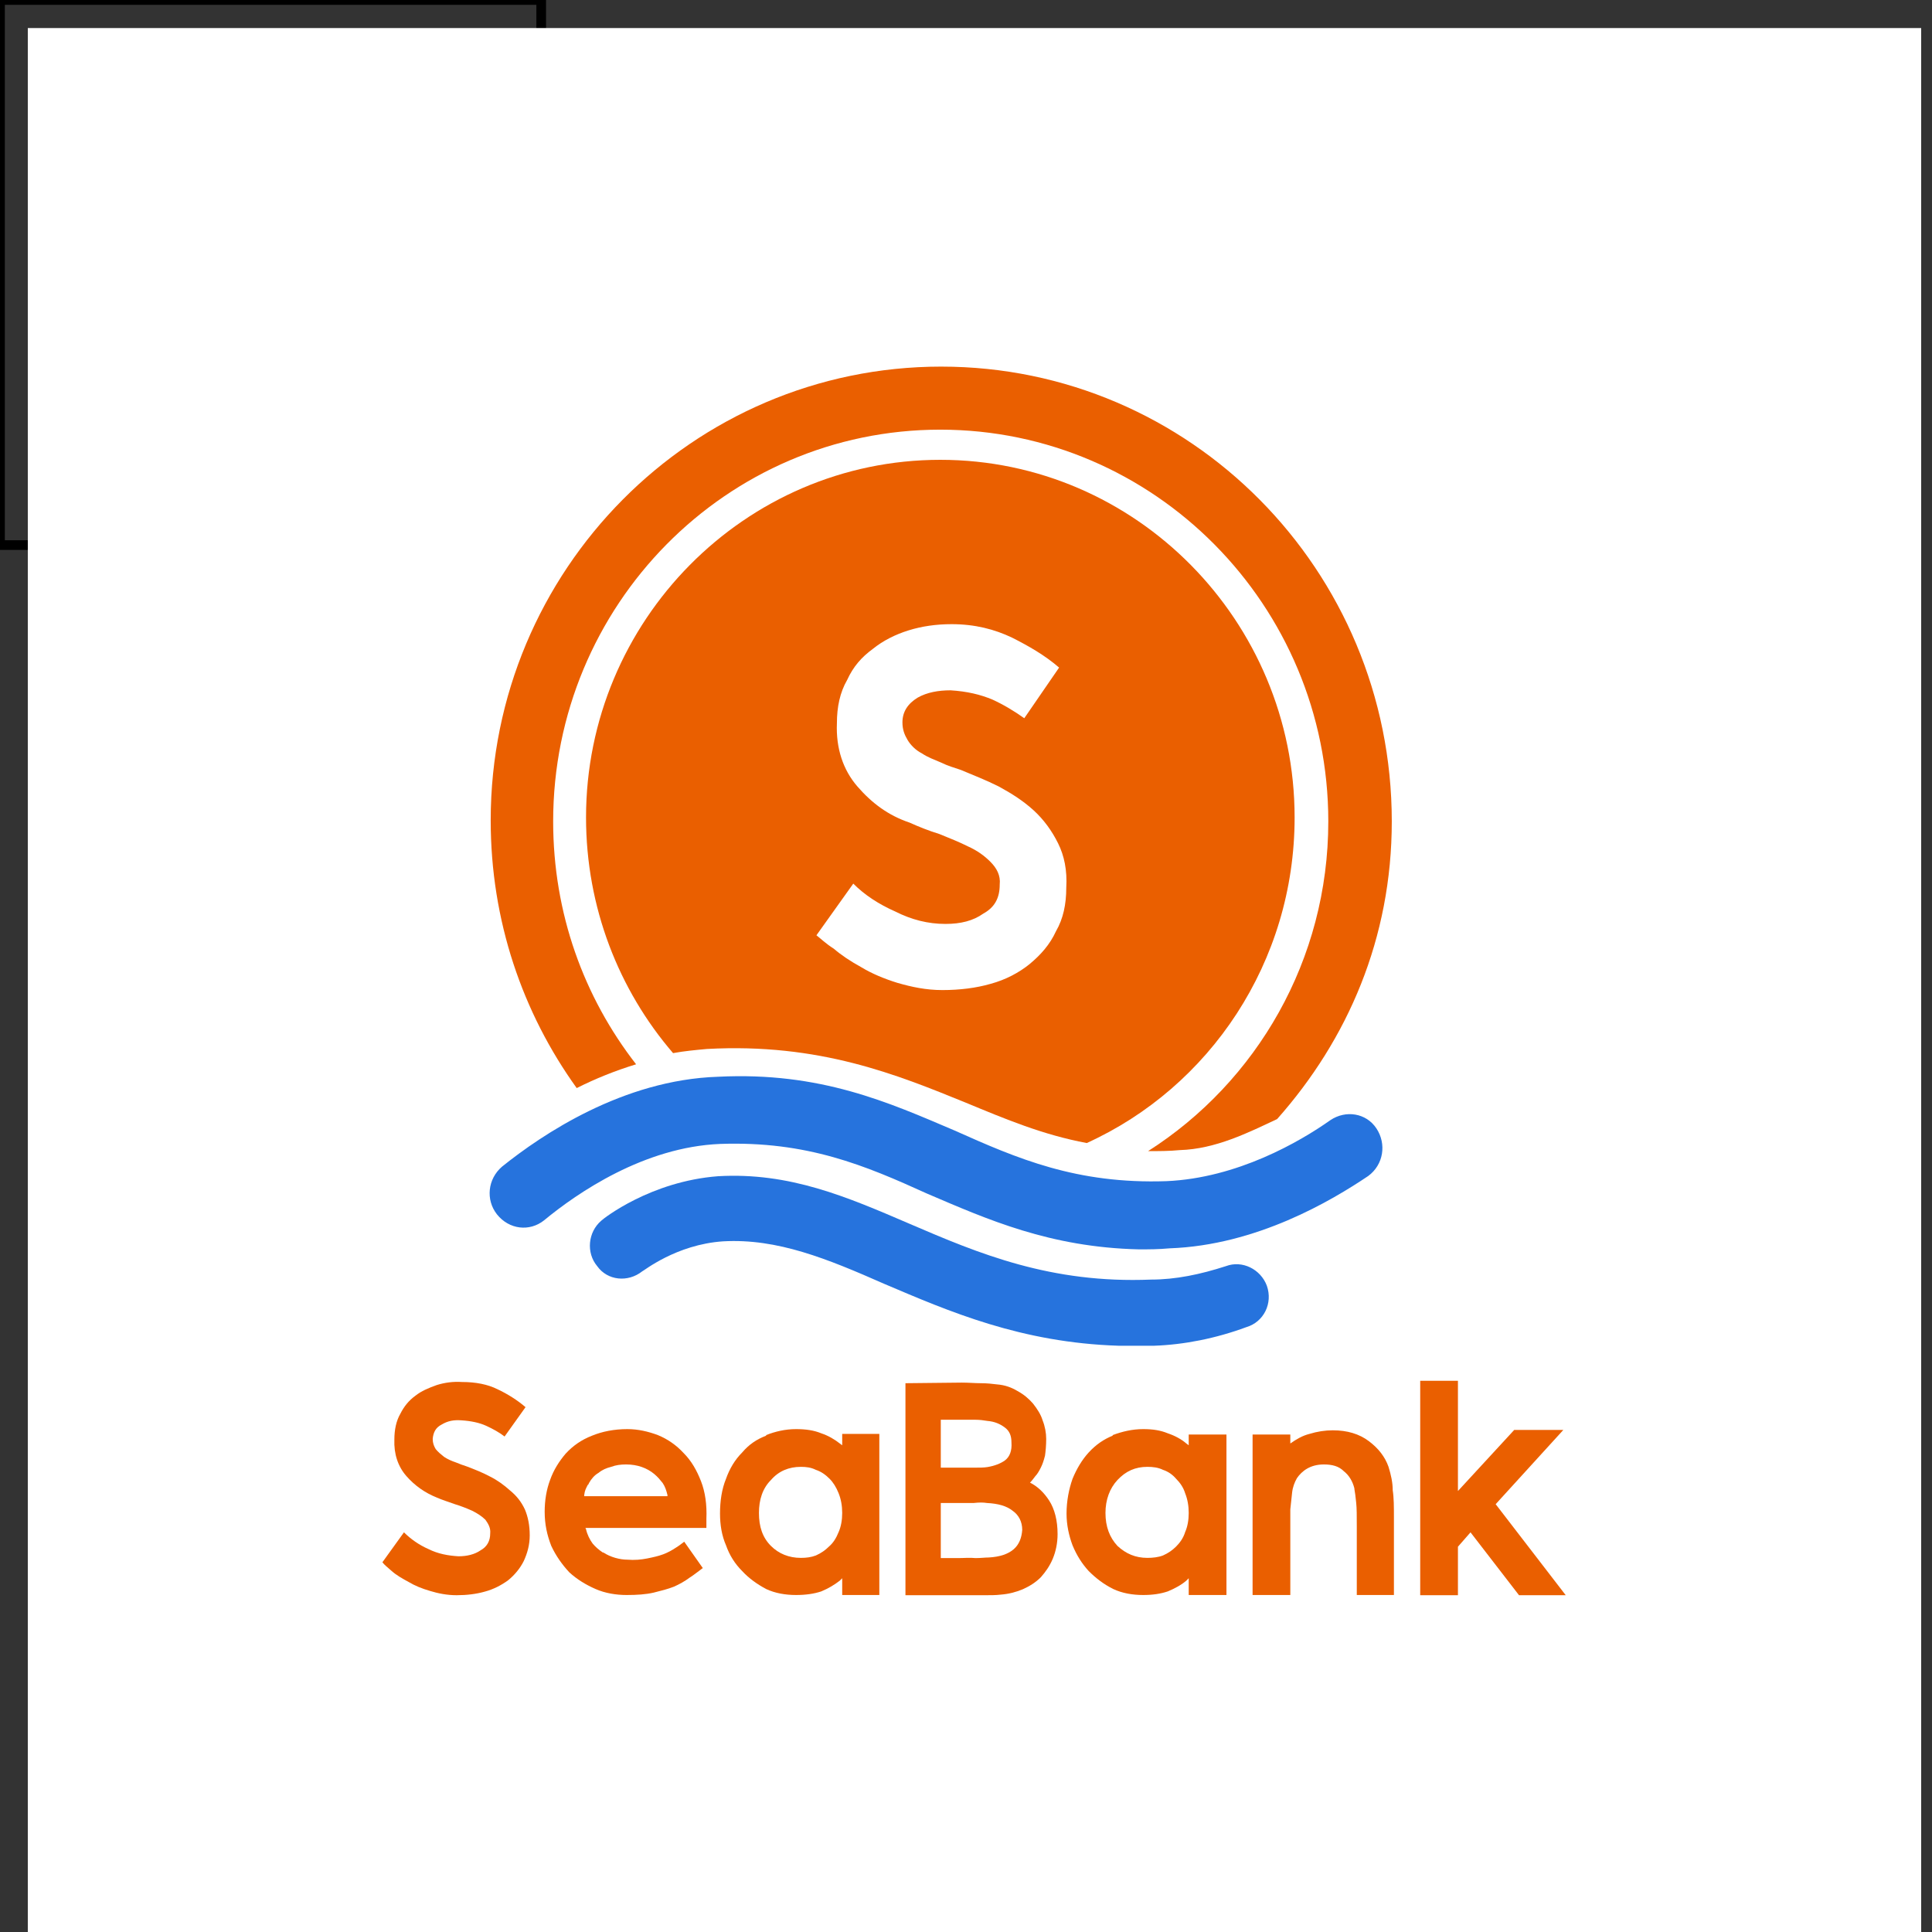 <svg width="200" height="200" xmlns="http://www.w3.org/2000/svg" xml:space="preserve" version="1.1">
 <rect width="100%" height="100%" fill="#333333" stroke="none"/>
 <desc>Created with Fabric.js 5.2.4</desc>

 <g>
  <title>Layer 1</title>
  <g stroke="null" id="svg_25">
   <rect stroke="null" id="svg_1" fill="transparent" height="56.427" width="56.025" y="0" x="0"/>
   <g stroke="null" id="4b00f375-9d5c-41b7-85ce-2d427d634843" transform="matrix(0 0 0 0 0 0)"/>
   <g stroke="null" id="b8d1f5b7-92a9-4c99-8a23-a84b4b942f39" transform="matrix(0.28 0 0 0.282 98.043 98.748)">
    <rect stroke=" none" id="svg_2" fill-rule=" nonzero" fill=" rgb(255,255,255)" stroke-miterlimit="4" stroke-linejoin=" miter" stroke-dashoffset="0" stroke-linecap=" butt" stroke-dasharray=" none" height="700" width="700" y="-339.873" x="-339.873" vector-effect="non-scaling-stroke"/>
   </g>
   <g stroke="null" id="svg_3" transform="matrix(0.106 0 0 0.107 94.612 75.706)">
    <path stroke=" none" id="svg_4" fill-rule=" nonzero" fill=" rgb(234,95,0)" stroke-miterlimit="4" stroke-linejoin=" miter" stroke-dashoffset="0" stroke-dasharray=" none" stroke-linecap=" butt" d="m26.65,-352.85c-243,0 -440,197 -440,439c0,97 31,186 84,259c18,-9 38,-17 58,-23c-51,-65 -81,-146 -81,-235c0,-209 169,-379 378,-379c209,0 379,170 379,379c0,134 -70,252 -176,319c10,0 21,0 31,-1c35,-1 67,-17 95,-30c69,-77 112,-175 112,-288c0,-243 -197,-440 -440,-440z" vector-effect="non-scaling-stroke"/>
   </g>
   <g stroke="null" id="svg_5" transform="matrix(0.106 0 0 0.107 93.379 127.661)">
    <path stroke=" none" id="svg_6" fill-rule=" nonzero" fill=" rgb(38,115,221)" stroke-miterlimit="4" stroke-linejoin=" miter" stroke-dashoffset="0" stroke-dasharray=" none" stroke-linecap=" butt" d="m316.29,31.87c-25,8 -49,13 -73,13c-98,4 -168,-25 -236,-54c-61,-26 -117,-50 -187,-46c-66,5 -112,41 -114,43c-13,11 -15,31 -4,44c10,14 30,16 44,5c1,0 33,-26 79,-29c53,-3 102,17 157,41c64,27 134,57 229,60c11,0 23,0 35,0c29,-1 60,-7 90,-18c17,-5 26,-23 20,-40c-6,-16 -24,-25 -40,-19z" vector-effect="non-scaling-stroke"/>
   </g>
   <g stroke="null" id="svg_7" transform="matrix(0.106 0 0 0.107 94.071 117.518)">
    <path stroke=" none" id="svg_8" fill-rule=" nonzero" fill=" rgb(38,115,221)" stroke-miterlimit="4" stroke-linejoin=" miter" stroke-dashoffset="0" stroke-dasharray=" none" stroke-linecap=" butt" d="m411.77,-14.57c-30,21 -91,56 -160,59c-88,3 -146,-22 -207,-49c-64,-27 -131,-57 -231,-52c-93,3 -172,56 -211,87c-14,12 -16,32 -5,46c12,15 32,17 46,6c33,-27 98,-71 172,-74c85,-3 142,21 202,48c59,25 120,52 207,54c10,0 19,0 30,-1c85,-3 158,-46 194,-70c15,-11 18,-31 8,-46c-10,-15 -30,-18 -45,-8z" vector-effect="non-scaling-stroke"/>
   </g>
   <g stroke="null" id="svg_9" transform="matrix(0.106 0 0 0.107 94.517 80.112)">
    <path stroke=" none" id="svg_10" fill-rule=" nonzero" fill=" rgb(234,95,0)" stroke-miterlimit="4" stroke-linejoin=" miter" stroke-dashoffset="0" stroke-dasharray=" none" stroke-linecap=" butt" d="m51.65,318.15l0,0c39,16 75,31 118,39c120,-54 203,-175 203,-315c0,-190 -155,-346 -346,-346c-191,0 -346,156 -346,346c0,87 32,167 85,228c11,-2 22,-3 33,-4c110,-6 186,25 253,52zm24,-233c-6,-6 -13,-11 -22,-15c-8,-4 -18,-8 -28,-12c-10,-3 -20,-7 -29,-11c-21,-7 -37,-19 -51,-35c-14,-16 -21,-37 -20,-61c0,-16 3,-30 10,-42c6,-13 14,-22 25,-30c10,-8 22,-14 35,-18c13,-4 27,-6 42,-6l0,0c23,0 42,5 59,13c16,8 32,17 46,29l-34,49c-10,-7 -20,-13 -31,-18c-12,-5 -25,-8 -41,-9c-12,0 -23,2 -32,7c-10,6 -15,14 -15,24c0,7 2,12 5,17c3,5 8,10 14,13c6,4 12,6 19,9c6,3 13,5 19,7c12,5 25,10 37,16c13,7 24,14 34,23c10,9 18,20 24,32c6,12 9,26 8,43c0,16 -3,30 -10,42c-6,13 -15,23 -26,32c-10,8 -23,15 -38,19c-14,4 -30,6 -47,6c-16,0 -30,-3 -44,-7c-13,-4 -25,-9 -35,-15c-11,-6 -20,-12 -27,-18c-8,-5 -13,-10 -17,-13l36,-50c11,11 25,20 41,27c16,8 32,12 49,12c15,0 27,-3 37,-10c11,-6 16,-15 16,-28c1,-9 -3,-16 -9,-22z" vector-effect="non-scaling-stroke"/>
   </g>
   <g stroke="null" id="svg_11" transform="matrix(0.062 0 0 0.062 44.358 151.239)">
    <path stroke=" none" id="svg_12" fill-rule=" nonzero" fill=" rgb(234,95,0)" stroke-miterlimit="4" stroke-linejoin=" miter" stroke-dashoffset="0" stroke-dasharray=" none" stroke-linecap=" butt" d="m136.031,49.161c-10,-9 -21,-17 -33,-23c-13,-7 -26,-12 -39,-17c-6,-2 -12,-4 -19,-7c-6,-2 -13,-5 -19,-9c-5,-4 -10,-8 -14,-13c-3,-5 -5,-10 -5,-17c1,-11 5,-19 15,-24c10,-6 20,-8 33,-7c16,1 30,4 41,9c11,5 22,11 31,18l35,-49c-14,-12 -30,-22 -47,-30c-16,-8 -36,-12 -59,-12l0,0c-15,-1 -29,1 -42,5c-14,5 -26,10 -36,18c-11,8 -19,18 -25,30c-7,12 -10,27 -10,43c-1,24 6,45 20,61c14,16 31,28 51,36c9,4 19,7 30,11c10,3 20,7 29,11c8,4 16,9 22,15c5,7 9,14 8,23c0,12 -5,22 -16,28c-10,7 -23,10 -37,10c-17,-1 -34,-4 -50,-12c-16,-7 -30,-17 -41,-28l-36,50c3,4 9,9 16,15c8,7 17,12 28,18c10,6 22,11 36,15c13,4 28,7 44,7c17,0 33,-2 47,-6c15,-4 28,-11 39,-19c11,-9 20,-20 26,-32c6,-13 10,-27 10,-43c0,-17 -3,-31 -8,-43c-6,-13 -14,-23 -25,-32z" vector-effect="non-scaling-stroke"/>
   </g>
   <g stroke="null" id="svg_13" transform="matrix(0.062 0 0 0.062 98.752 151.278)">
    <path stroke=" none" id="svg_14" fill-rule=" nonzero" fill=" rgb(234,95,0)" stroke-miterlimit="4" stroke-linejoin=" miter" stroke-dashoffset="0" stroke-dasharray=" none" stroke-linecap=" butt" d="m127.031,35.531c3,-3 6,-7 9,-11c3,-3 6,-8 9,-14c3,-6 5,-12 7,-20c1,-7 2,-17 2,-28c0,-10 -2,-21 -6,-31c-3,-10 -9,-19 -16,-28c-7,-8 -15,-15 -26,-21c-10,-6 -21,-10 -34,-11c-8,-1 -17,-2 -27,-2c-10,0 -20,-1 -32,-1l-94,1l0,354l95,0c12,0 23,0 35,0c12,0 21,0 29,-1c13,-1 25,-4 37,-9c11,-5 21,-11 30,-20c8,-9 15,-19 20,-31c5,-12 8,-26 8,-41c0,-23 -5,-42 -14,-56c-9,-14 -20,-24 -32,-30zm-149,-105l30,0c10,0 19,0 27,0c8,0 15,1 21,2c12,1 21,5 29,11c8,6 11,14 11,25c1,14 -3,24 -11,30c-7,5 -17,9 -29,11c-6,1 -13,1 -21,1c-7,0 -16,0 -27,0l-30,0l0,-80zm122,216c-9,8 -23,13 -42,14c-6,0 -13,1 -22,1c-10,-1 -19,0 -29,0l-29,0l0,-92l29,0c10,0 18,0 26,0c9,-1 16,-1 22,0c19,1 33,5 43,13c10,7 16,18 16,32c-1,13 -5,24 -14,32z" vector-effect="non-scaling-stroke"/>
   </g>
   <g stroke="null" id="svg_15" transform="matrix(0.062 0 0 0.062 61.907 153.674)">
    <path stroke=" none" id="svg_16" fill-rule=" nonzero" fill=" rgb(234,95,0)" stroke-miterlimit="4" stroke-linejoin=" miter" stroke-dashoffset="0" stroke-dasharray=" none" stroke-linecap=" butt" d="m171.941,-5.469c-7,-18 -16,-34 -29,-47c-12,-13 -26,-23 -43,-30c-16,-6 -33,-10 -51,-10c-22,0 -42,4 -59,11c-18,7 -32,17 -44,30c-11,13 -20,27 -26,44c-6,16 -9,34 -9,53c0,21 4,39 11,57c8,17 18,31 30,44c13,12 28,21 44,28c16,7 34,10 52,10c17,0 32,-1 45,-4l0,0c12,-3 24,-6 34,-10c9,-4 18,-9 26,-15l0,0c8,-5 15,-11 22,-16l-31,-44c-4,3 -9,7 -14,10l0,0l0,0c-6,4 -13,8 -21,11l0,0c-8,3 -17,5 -27,7l0,0c-10,2 -21,3 -33,2l0,0c-6,0 -13,-1 -20,-3l0,0l0,0c-7,-2 -14,-5 -20,-9l-1,0l0,0c-6,-4 -12,-9 -17,-15c-5,-7 -9,-15 -11,-24l-1,-2l202,0l0,-15c1,-24 -2,-45 -9,-63l0,0zm-195,25l0,-2c1,-8 3,-11 6,-17l0,0c1,0 1,-1 2,-3l0,0l0,0c4,-7 9,-13 16,-17c6,-5 13,-8 21,-10c8,-3 16,-4 25,-4l0,0c19,0 35,6 47,16c6,5 10,10 14,15c4,6 6,12 8,20l0,2l-139,0z" vector-effect="non-scaling-stroke"/>
   </g>
   <g stroke="null" id="svg_17" transform="matrix(0.062 0 0 0.062 79.928 153.674)">
    <path stroke=" none" id="svg_18" fill-rule=" nonzero" fill=" rgb(234,95,0)" stroke-miterlimit="4" stroke-linejoin=" miter" stroke-dashoffset="0" stroke-dasharray=" none" stroke-linecap=" butt" d="m117.031,-65.469l-4,-3c-9,-7 -19,-13 -31,-17l0,0l0,0c-12,-5 -26,-7 -42,-7c-18,0 -35,4 -50,10l0,1c-16,6 -29,15 -40,28c-12,12 -21,27 -27,44l0,0c-7,17 -10,37 -10,58c0,19 3,37 10,53c6,17 15,31 27,43c11,12 25,22 40,30c15,7 32,10 50,10c16,0 30,-2 42,-6c12,-5 22,-11 31,-18l4,-4l0,28l62,0l0,-269l-62,0l0,19zm-6,145c-4,10 -9,18 -16,24c-6,6 -13,11 -22,15l0,0c-8,3 -16,4 -25,4c-20,0 -37,-7 -50,-20l0,0c-14,-14 -20,-32 -20,-55c0,-22 6,-41 20,-55c13,-15 30,-22 50,-22c9,0 17,1 25,5c9,3 16,8 23,15c6,6 11,14 15,24c4,10 6,21 6,33c0,12 -2,23 -6,32z" vector-effect="non-scaling-stroke"/>
   </g>
   <g stroke="null" id="svg_19" transform="matrix(0.062 0 0 0.062 115.831 153.674)">
    <path stroke=" none" id="svg_20" fill-rule=" nonzero" fill=" rgb(234,95,0)" stroke-miterlimit="4" stroke-linejoin=" miter" stroke-dashoffset="0" stroke-dasharray=" none" stroke-linecap=" butt" d="m116.531,-65.469l-4,-3c-8,-7 -19,-13 -31,-17l0,0l0,0c-12,-5 -25,-7 -41,-7c-18,0 -35,4 -51,10l0,1c-15,6 -28,15 -40,28c-11,12 -20,27 -27,44l0,0c-6,17 -10,37 -10,58c0,19 4,37 10,53c7,17 16,31 27,43c12,12 25,22 41,30c15,7 32,10 50,10c16,0 29,-2 41,-6c12,-5 23,-11 31,-18l4,-4l0,28l63,0l0,-268l-63,0l0,18zm-6,145c-3,10 -9,18 -15,24c-6,6 -13,11 -22,15l0,0c-8,3 -17,4 -26,4c-20,0 -36,-7 -50,-20l0,0c-13,-14 -20,-32 -20,-55c0,-22 7,-41 20,-55c14,-15 30,-22 50,-22c9,0 18,1 26,5c9,3 16,8 22,15c6,6 12,14 15,24c4,10 6,21 6,33c0,12 -2,23 -6,32z" vector-effect="non-scaling-stroke"/>
   </g>
   <g stroke="null" id="svg_21" transform="matrix(0.062 0 0 0.062 151.698 151.185)">
    <polygon stroke=" none" id="svg_22" fill-rule=" nonzero" fill=" rgb(234,95,0)" stroke-miterlimit="4" stroke-linejoin=" miter" stroke-dashoffset="0" stroke-linecap=" butt" stroke-dasharray=" none" points="50.531,73.031 163.531,-50.969 81.531,-50.969 -12.469,51.031 -12.469,-132.969 -75.469,-132.969 -75.469,225.031 -12.469,225.031 -12.469,144.031 8.531,120.031 89.531,225.031 167.531,225.031 " vector-effect="non-scaling-stroke"/>
   </g>
   <g stroke="null" id="svg_23" transform="matrix(0.062 0 0 0.062 134.129 153.736)">
    <path stroke=" none" id="svg_24" fill-rule=" nonzero" fill=" rgb(234,95,0)" stroke-miterlimit="4" stroke-linejoin=" miter" stroke-dashoffset="0" stroke-dasharray=" none" stroke-linecap=" butt" d="m155.031,-30.469l0,0c-6,-17 -17,-31 -33,-43c-16,-12 -36,-18 -60,-18c-13,0 -26,2 -39,6c-12,3 -22,9 -32,16l0,-15l-63,0l0,268l63,0l0,-143c1,-10 2,-19 3,-28l0,0c1,-9 4,-17 8,-24c4,-6 10,-12 17,-16l0,0l0,0c7,-4 16,-7 28,-7c14,0 25,3 33,11l0,0c9,7 15,17 18,29l0,1c1,5 2,13 3,23l0,0c1,9 1,22 1,40l0,114l62,0l0,-129c0,-18 0,-33 -2,-46c0,-13 -3,-26 -7,-39z" vector-effect="non-scaling-stroke"/>
   </g>
  </g>
 </g>
</svg>